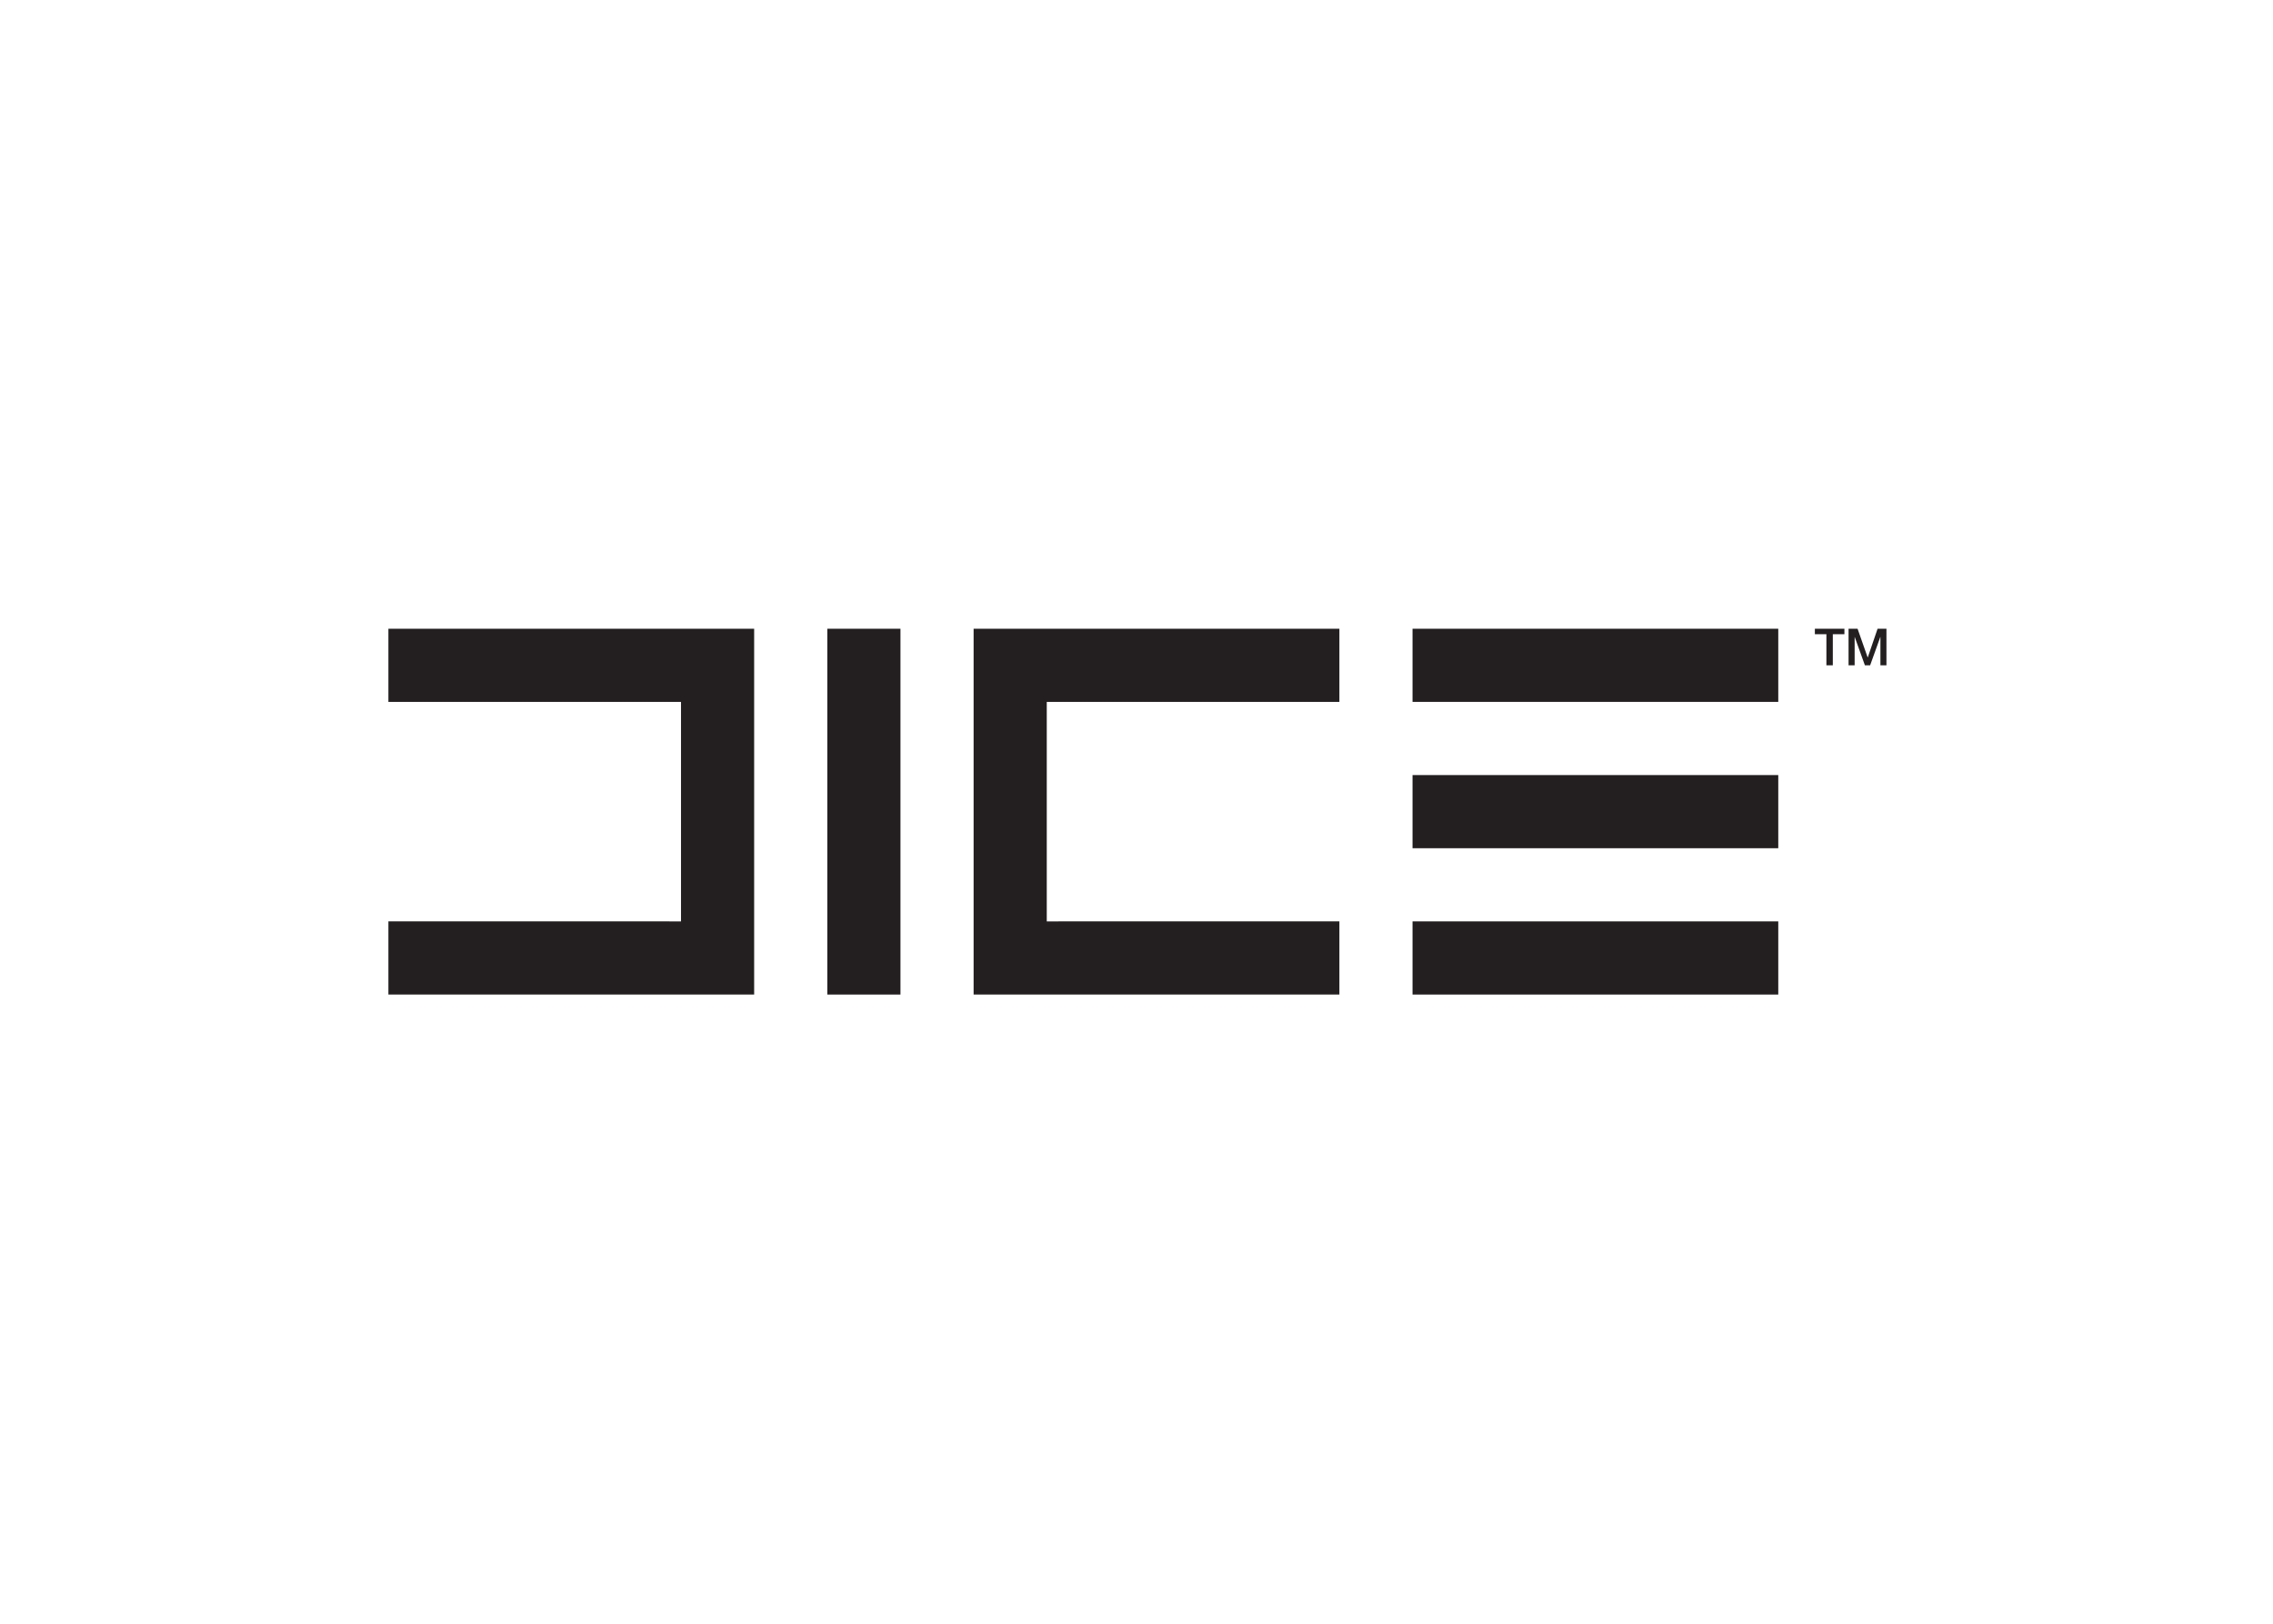 <svg clip-rule="evenodd" fill-rule="evenodd" stroke-linejoin="round" stroke-miterlimit="2" viewBox="0 0 560 400" xmlns="http://www.w3.org/2000/svg"><g fill="#231f20" fill-rule="nonzero" transform="matrix(.229 0 0 -.229 95.691 245)"><path d="m472.219 393.5h78.679v-393.5h-78.679z"/><path d="m314.805 78.691-314.805.02v-78.711h393.496v393.5h-393.496v-78.695h314.805z"/><path d="m708.301 314.805h314.819v78.695h-393.518v-393.5h393.518v78.711l-314.819-.02z"/><path d="m1495.29 393.5h-393.48v-78.684h393.48z"/><path d="m1495.29 236.094h-393.48v-78.692h393.48z"/><path d="m1495.29 78.691h-393.48v-78.691h393.48z"/><path d="m1534.67 393.5h31.78v-5.898h-12.47v-33.457h-6.9v33.457h-12.41z"/><path d="m1570.92 393.5h9.69l10.83-30.785h.16l10.54 30.785h9.54v-39.355h-6.49v30.41h-.15l-10.92-30.41h-5.61l-10.93 30.41h-.12v-30.41h-6.54z"/></g></svg>